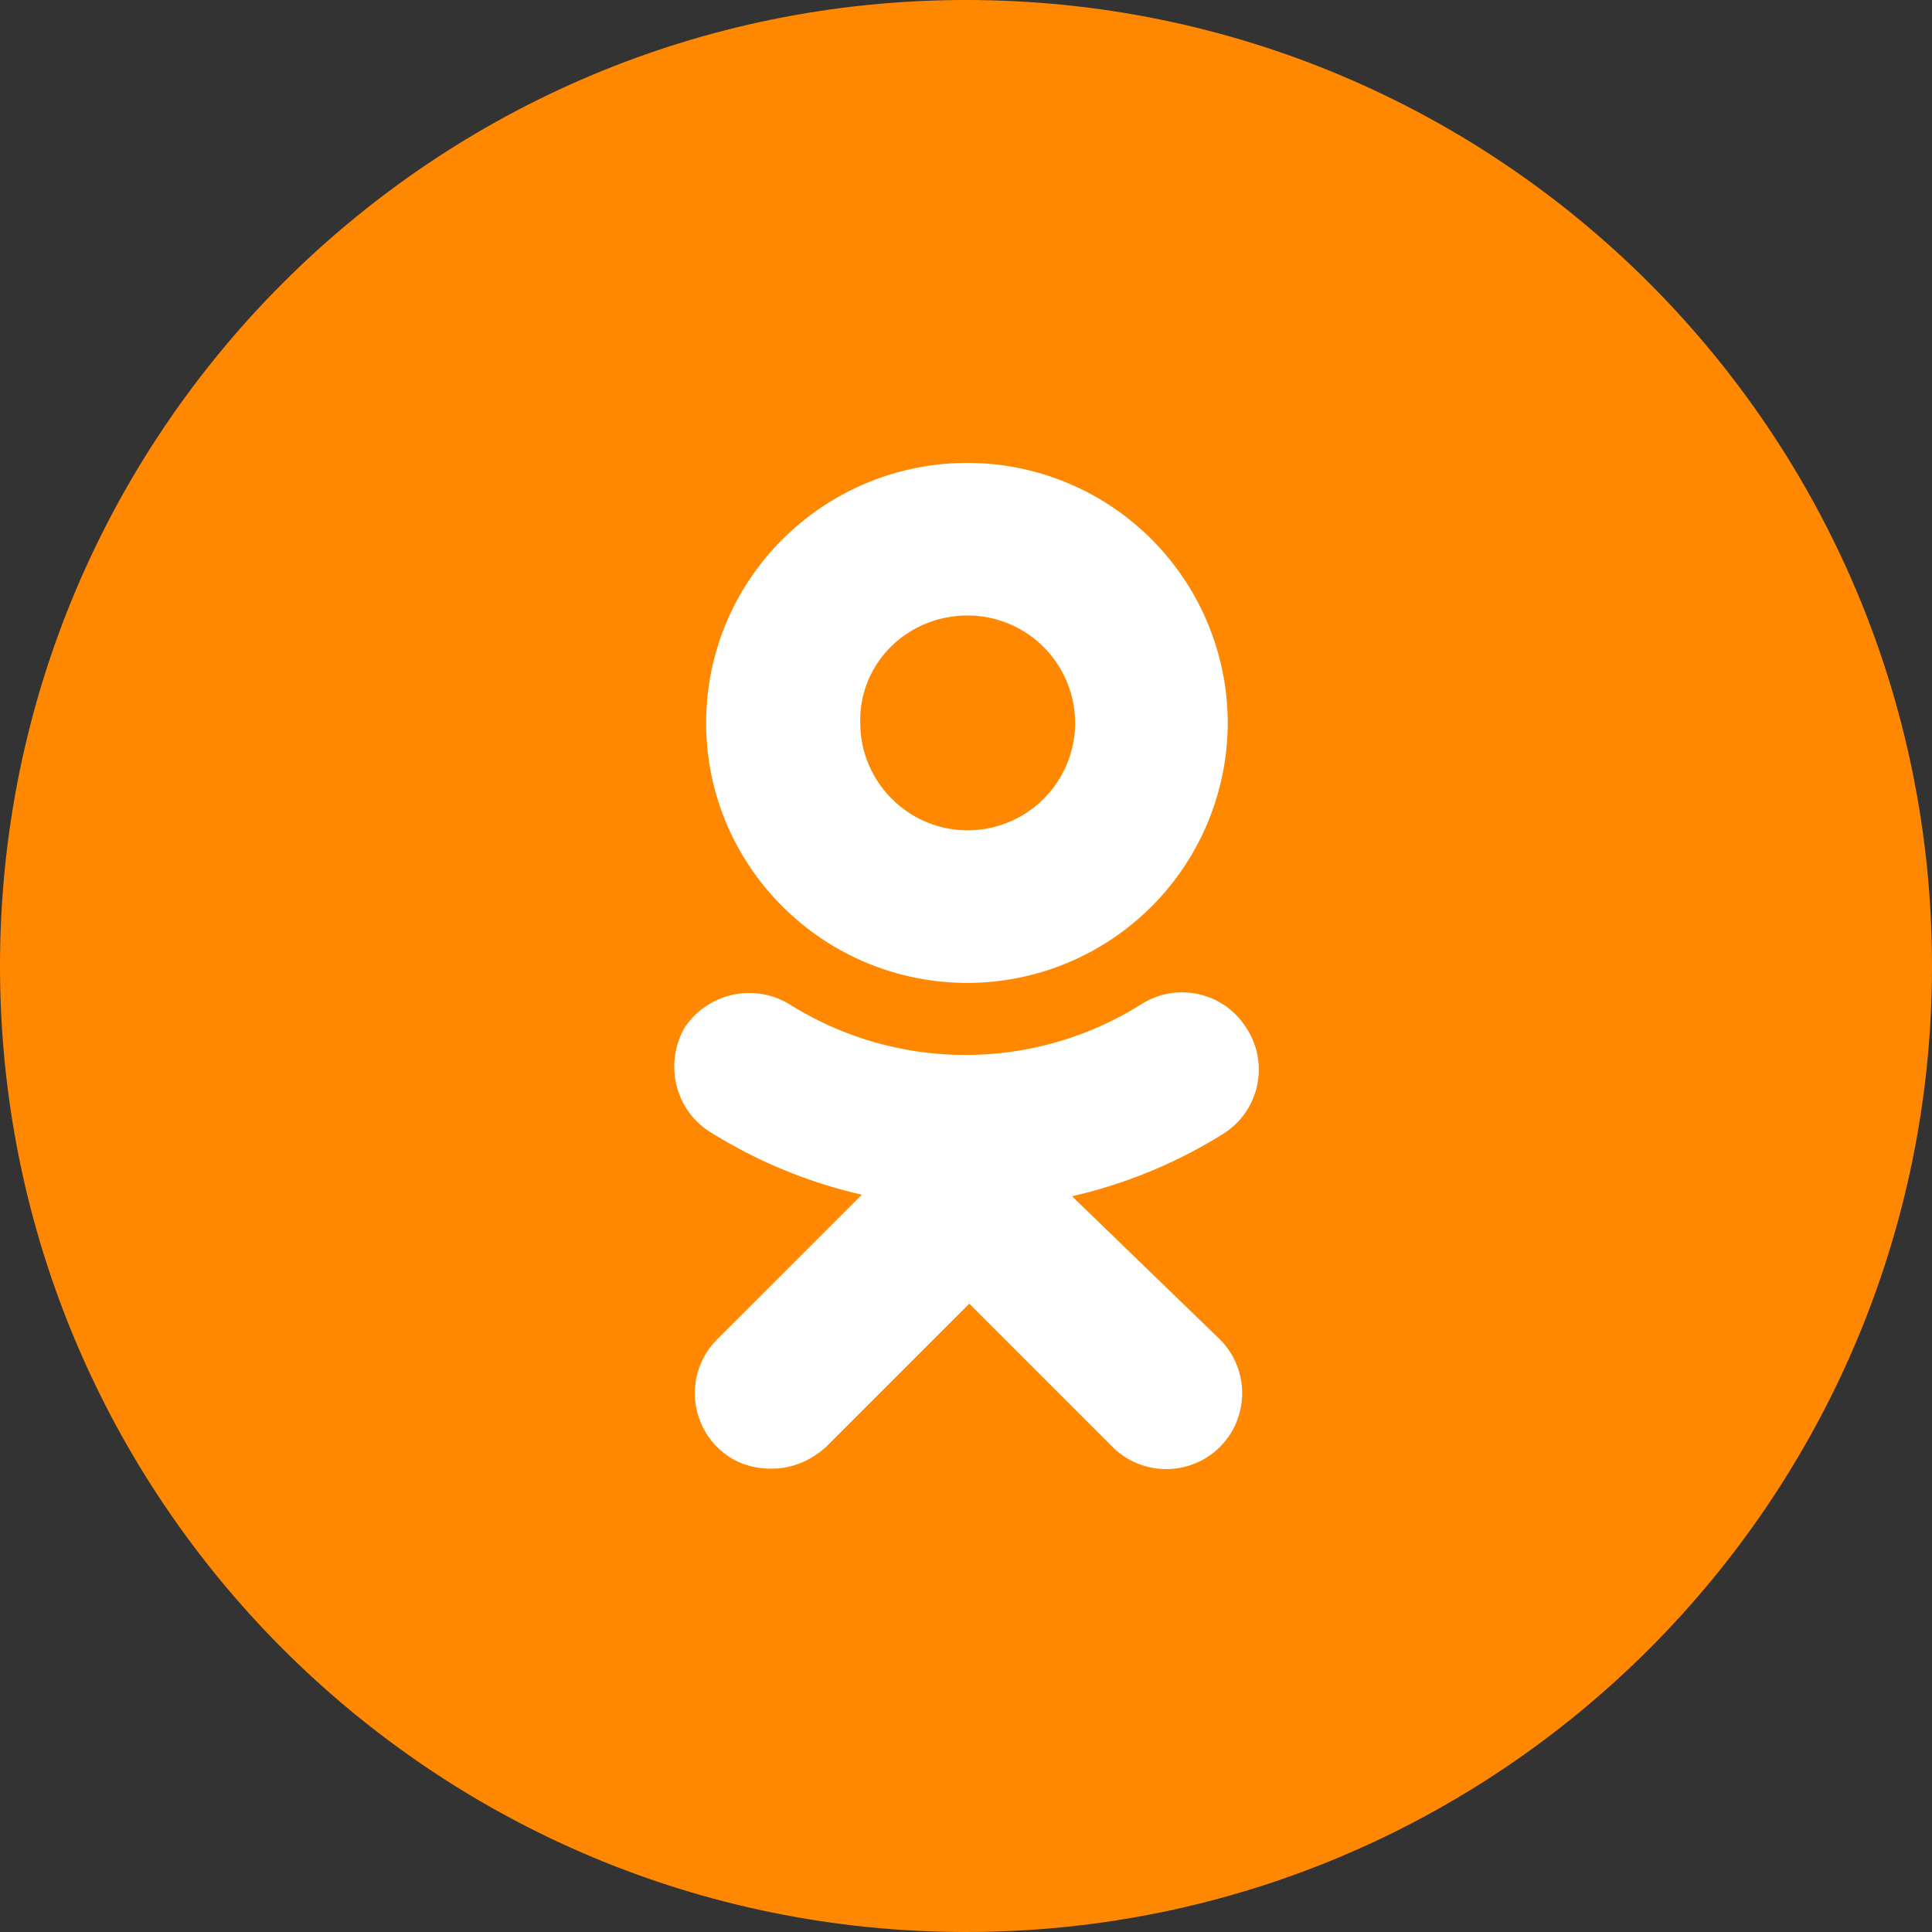 <svg width="40" height="40" fill="none" xmlns="http://www.w3.org/2000/svg"><rect width="100%" height="100%" fill="#333333" stroke="none"/><path d="M0 20C0 8.954 8.954 0 20 0s20 8.954 20 20-8.954 20-20 20S0 31.046 0 20Z" fill="#F80"/><path fill-rule="evenodd" clip-rule="evenodd" d="M25.419 14.967a5.393 5.393 0 0 1-5.384 5.383c-2.997 0-5.415-2.417-5.415-5.383 0-2.965 2.418-5.383 5.415-5.383a5.393 5.393 0 0 1 5.384 5.383Zm-3.16 0a2.228 2.228 0 0 0-2.224-2.224c-1.257 0-2.256 1-2.224 2.224 0 1.225 1 2.224 2.224 2.224a2.228 2.228 0 0 0 2.225-2.224Z" fill="#fff"/><path d="M25.322 23.477a10.19 10.19 0 0 1-3.127 1.29l3.063 2.965a1.576 1.576 0 0 1 0 2.225 1.576 1.576 0 0 1-2.224 0l-2.966-2.966-2.966 2.966c-.322.29-.709.45-1.128.45-.42 0-.806-.128-1.128-.45a1.576 1.576 0 0 1 0-2.225l2.998-2.997a10.183 10.183 0 0 1-3.127-1.29c-.742-.451-.967-1.418-.548-2.16a1.605 1.605 0 0 1 2.192-.483 6.845 6.845 0 0 0 7.253 0 1.57 1.57 0 0 1 2.192.483 1.57 1.57 0 0 1-.484 2.192Z" fill="#fff"/></svg>
